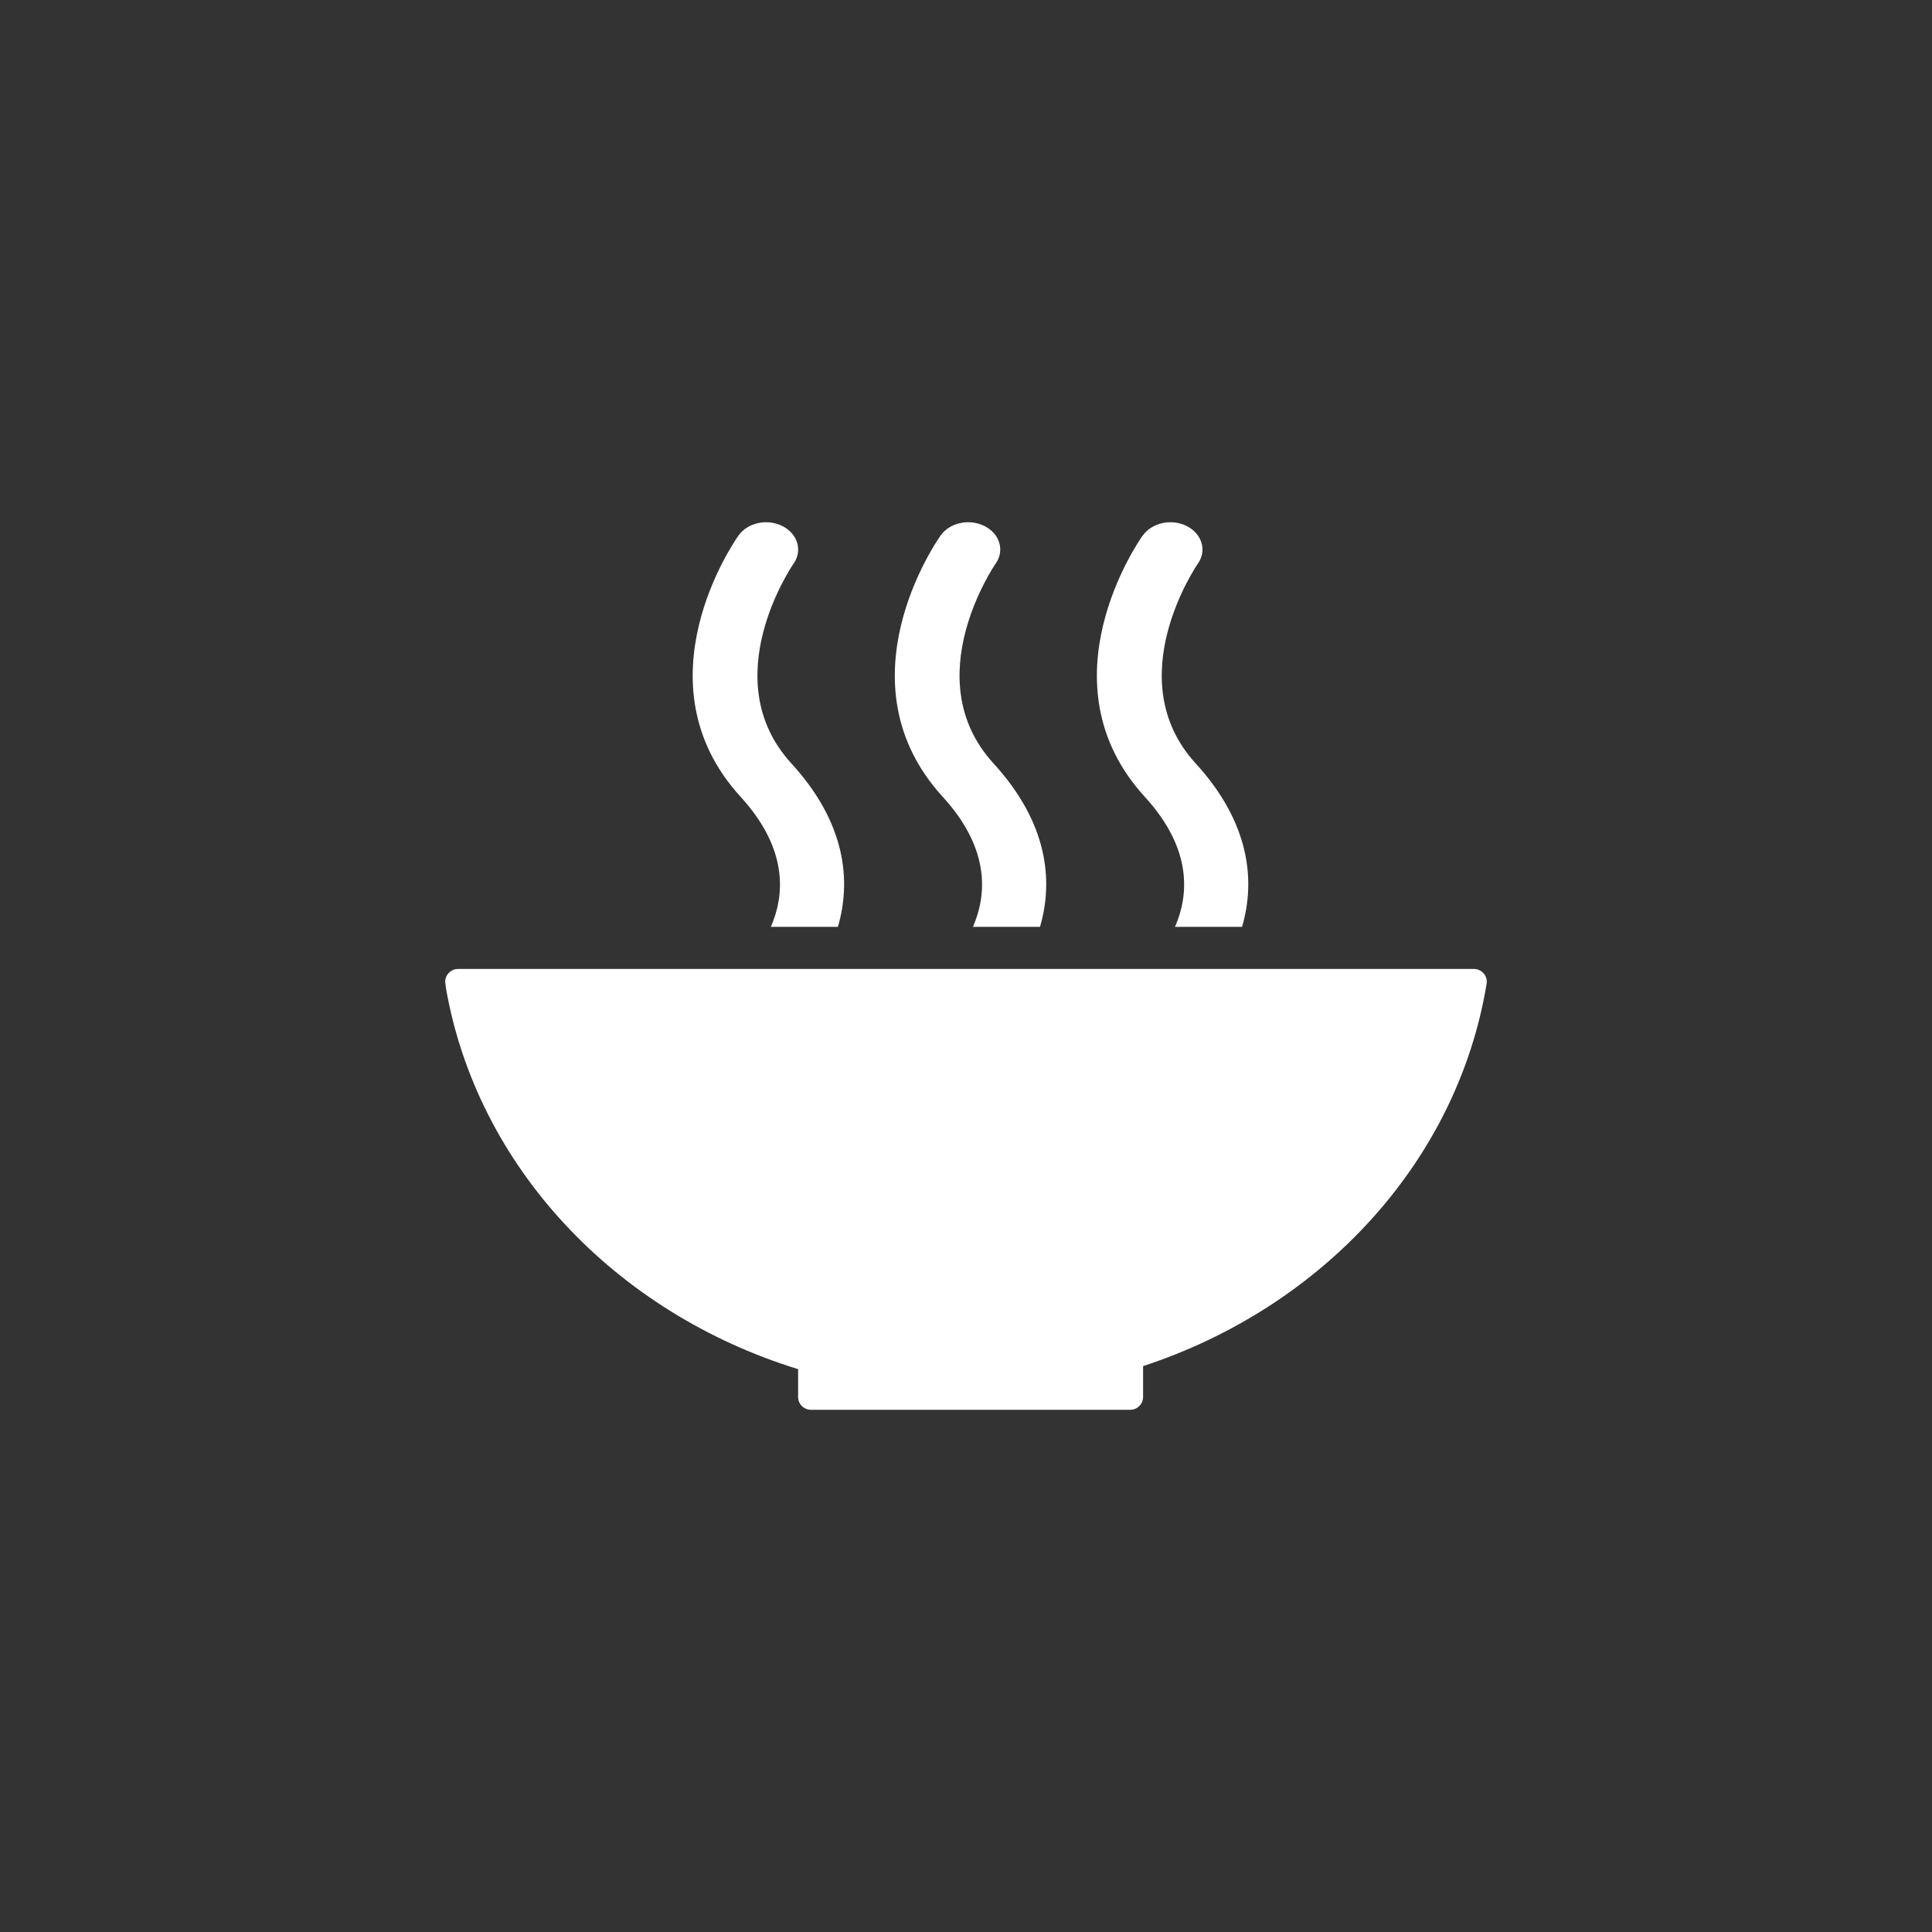 <?xml version="1.0" encoding="UTF-8"?><svg id="icons_only_layer" width="300px" height="300px" xmlns="http://www.w3.org/2000/svg" viewBox="0 0 1000 1000"><rect x="0" y="0" width="1000" height="1000" fill="#333333" stroke="none"/><defs><style>.cls-1{fill:#fff;}</style></defs><path id="_Path_3" class="cls-1" d="M413.1,708.67v14.07c-.03,.1-.04,.21-.05,.31,0,.11,.02,.22,.05,.33,.15,3.49,2.99,6.26,6.48,6.32h165.58c3.6-.07,6.48-3,6.5-6.6h0s0-.03,0-.05v-15.96c92.86-30.44,162.43-105.7,177.73-197.42,0-.2,.06-.38,.09-.55,.05-.3,.08-.61,.09-.92,0-3.68-2.97-6.66-6.65-6.67H237.12c-3.68-.01-6.68,2.97-6.69,6.65,0,0,0,.01,0,.02l.35,3c16.07,92.59,87.54,168.27,182.32,197.47"/><path id="_Path_4" class="cls-1" d="M591.47,277.15c-2.17,3.08-53,76.21,1.13,135.34,24.81,27.14,22.66,51.08,15.58,67.25h34.7c7-23.87,4.12-53.82-24-84.6-39.86-43.58,.51-102.47,1.12-103.38,4.76-6.72,2.21-15.38-5.63-19.42s-18.07-1.87-22.85,4.81"/><path id="_Path_5" class="cls-1" d="M503.59,479.74h34.71c7-23.88,4.11-53.82-24.06-84.6-39.88-43.58,.46-102.45,1.1-103.41,4.73-6.69,2.23-15.34-5.64-19.39-7.87-4.05-18.06-1.88-22.82,4.81-2.18,3.07-53,76.21,1.13,135.34,24.81,27.14,22.64,51.09,15.58,67.25"/><path id="_Path_6" class="cls-1" d="M382.27,277.15c-2.2,3.08-53,76.21,1.12,135.34,24.82,27.15,22.67,51.09,15.6,67.25h34.7c7-23.86,4.12-53.81-24.08-84.6-39.87-43.58,.5-102.47,1.14-103.4,4.71-6.7,2.2-15.36-5.67-19.4-7.87-4.04-18.05-1.88-22.81,4.81"/></svg>